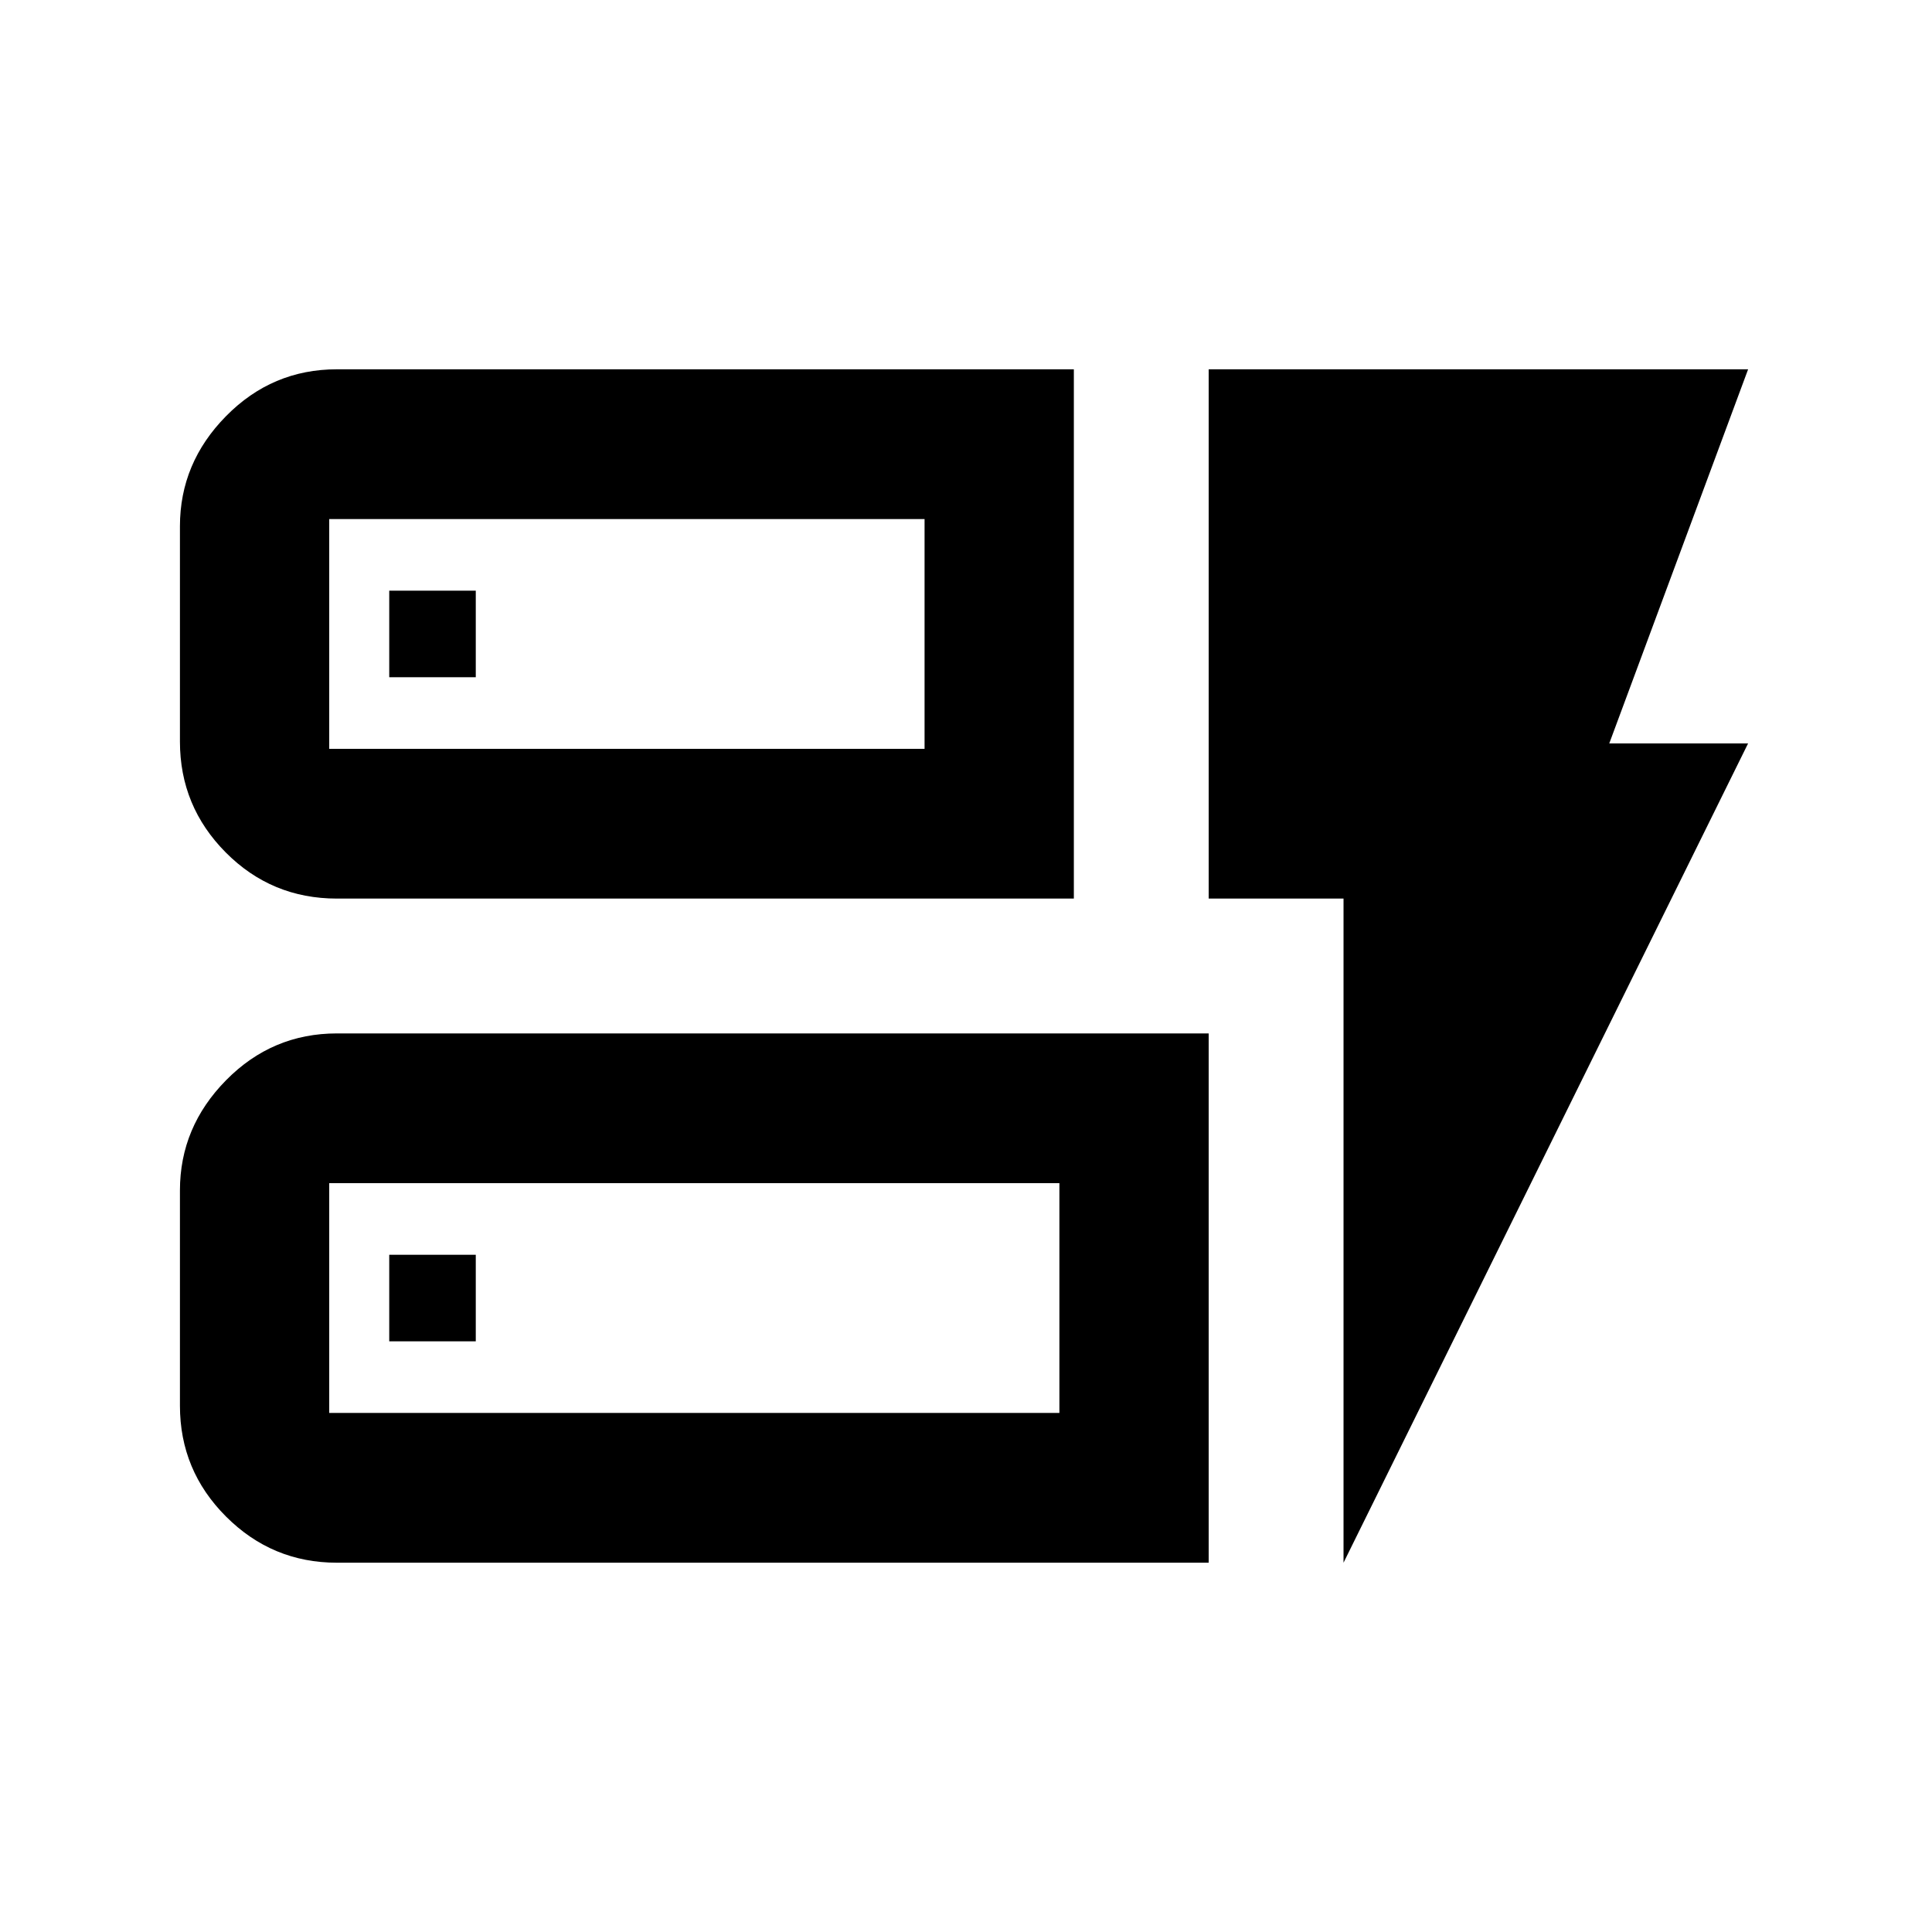<svg xmlns="http://www.w3.org/2000/svg" height="20" viewBox="0 -960 960 960" width="20"><path d="M167.41-513.5q-32.47 0-55.23-22.91-22.77-22.92-22.77-55.09v-107q0-31.48 22.92-54.74 22.91-23.26 55.08-23.26h366.18v263H167.41Zm-3.82-74.41h295.82v-114.18H163.59v114.18Zm3.82 404.41q-32.17 0-55.08-22.91-22.92-22.91-22.92-55.09v-107q0-31.47 22.92-54.74 22.91-23.26 55.08-23.26h433.18v263H167.41Zm-3.82-74.41h362.82v-114.18H163.59v114.18Zm504 74.41v-330h-67v-263h268.04l-69 185.91h68.98L667.59-183.5Zm-474.18-110h43v-43h-43v43Zm0-330h43v-43h-43v43Zm-29.82 35.59v-114.18 114.18Zm0 330v-114.18 114.18Z"/></svg>